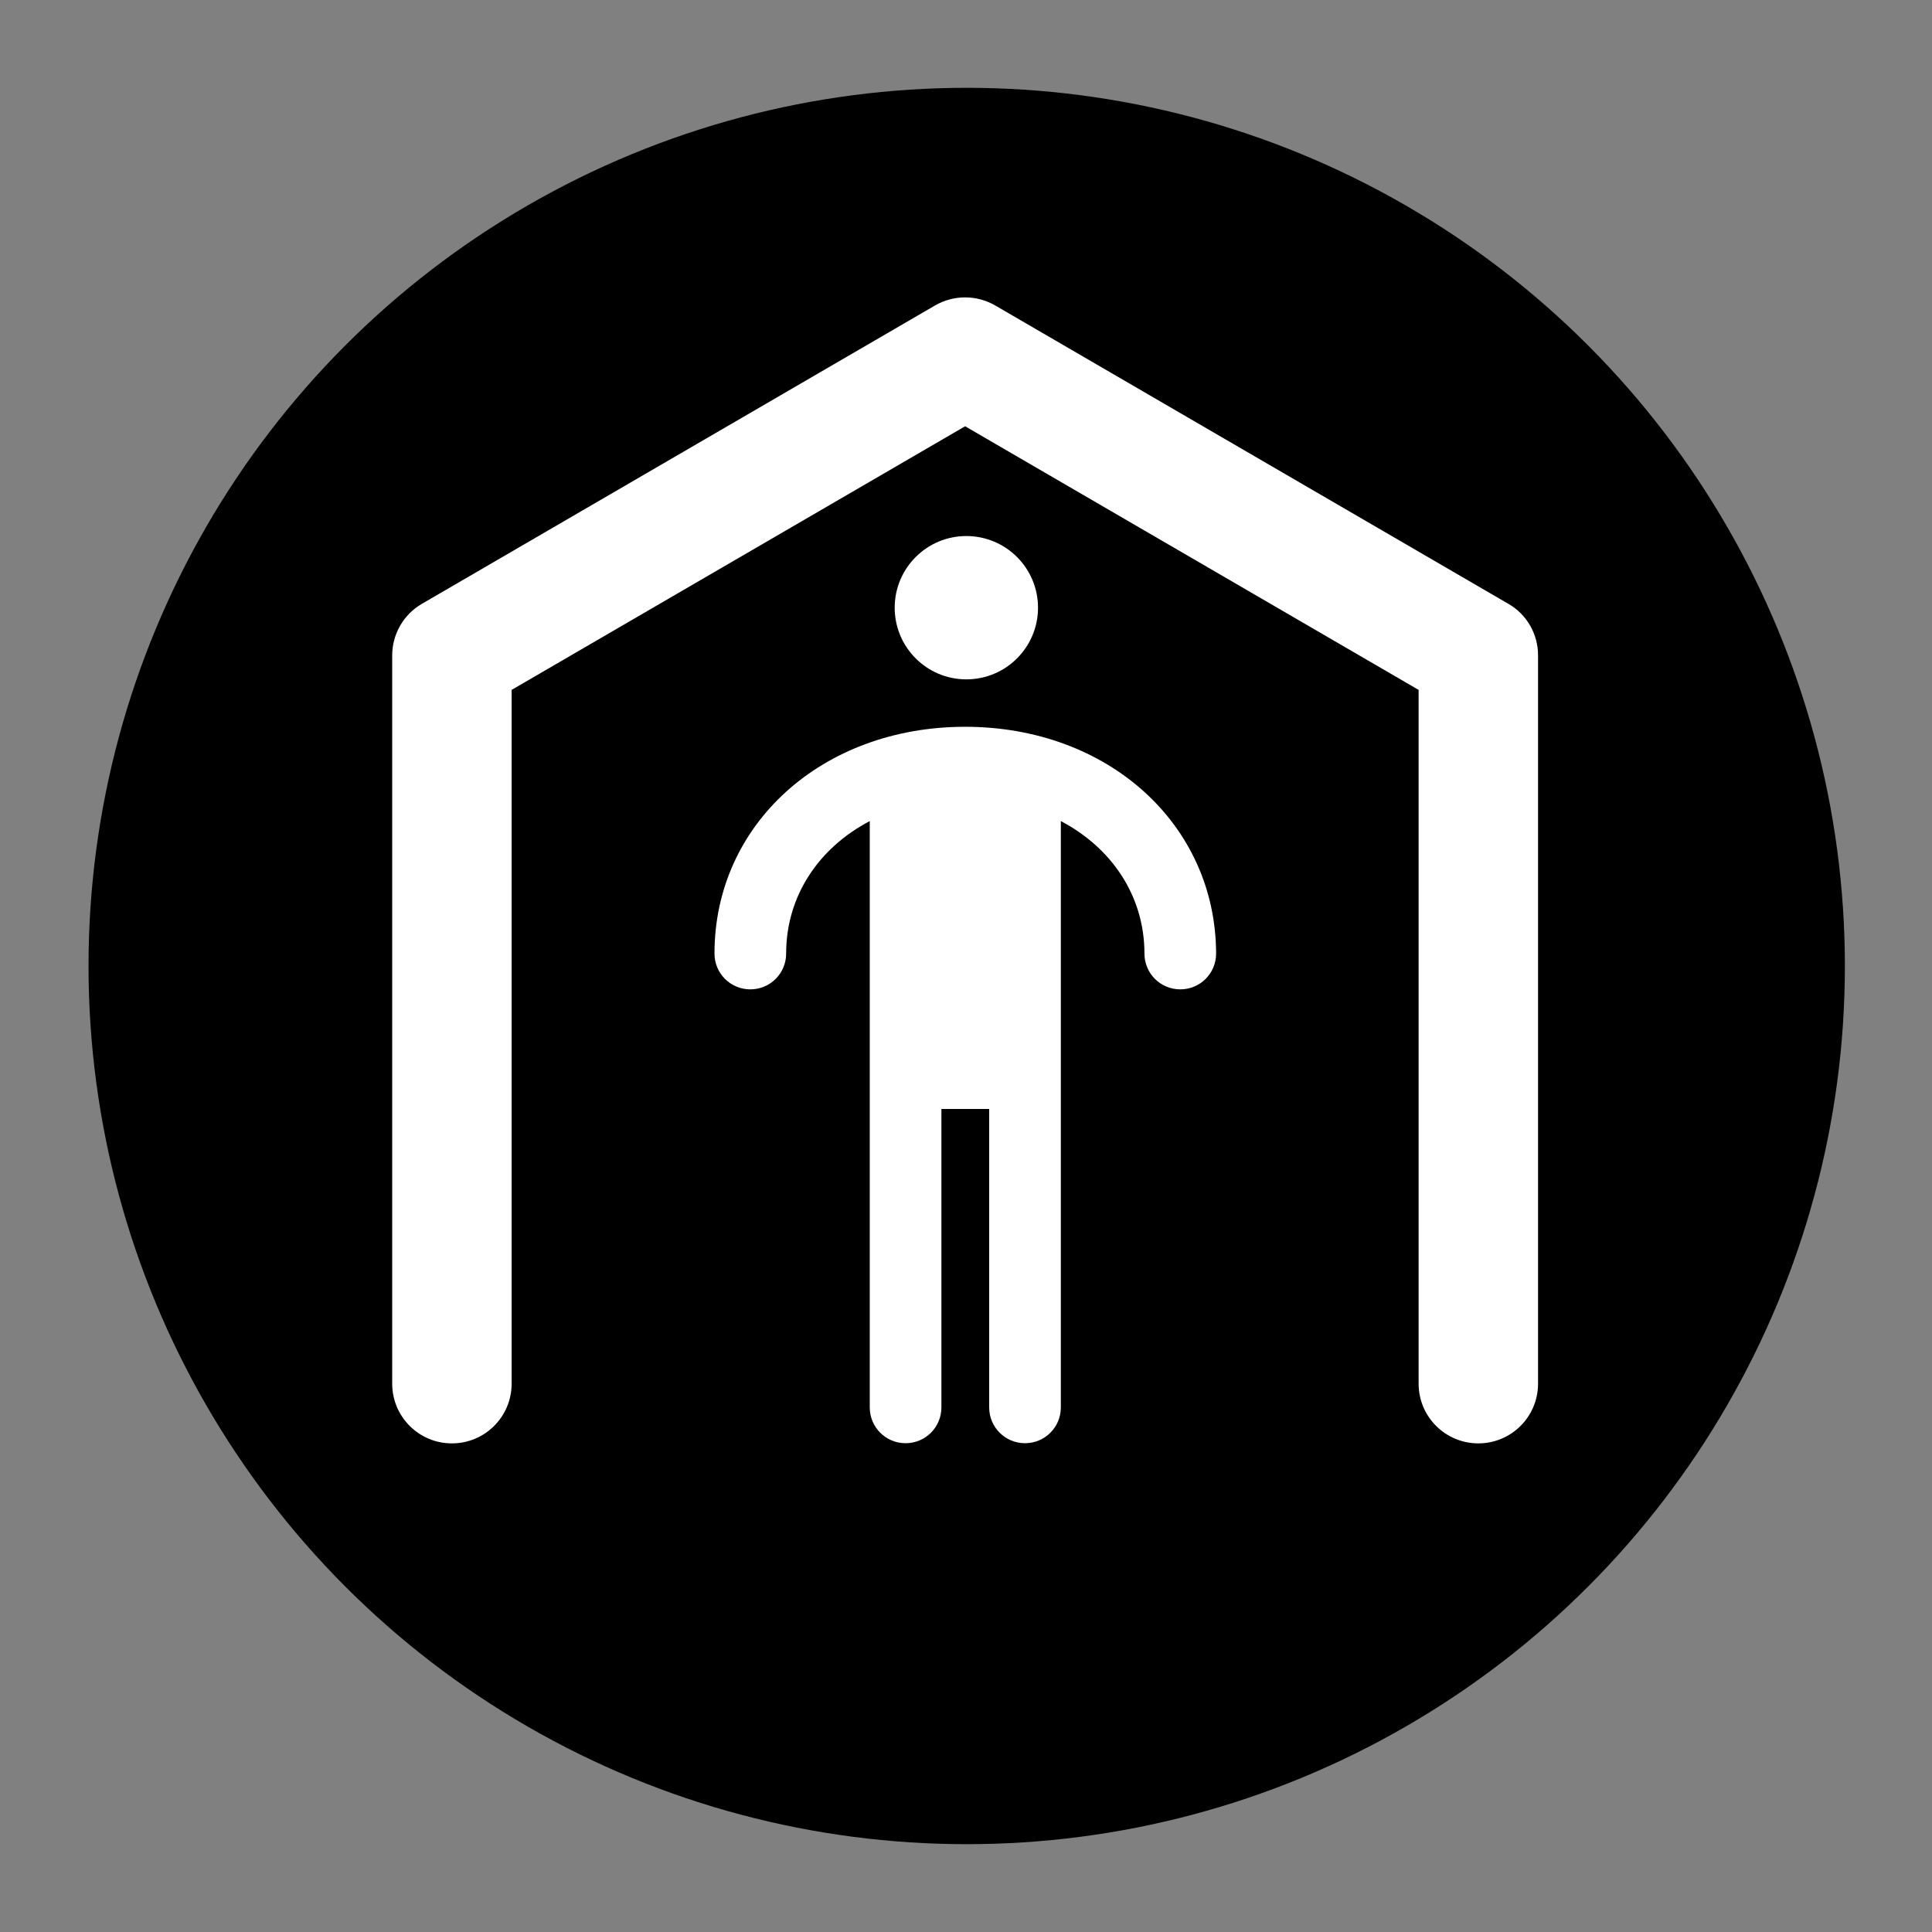 <?xml version="1.0" encoding="utf-8"?>
<!-- Generator: Adobe Illustrator 24.1.0, SVG Export Plug-In . SVG Version: 6.00 Build 0)  -->
<svg version="1.1" id="Layer_1" xmlns="http://www.w3.org/2000/svg" xmlns:xlink="http://www.w3.org/1999/xlink" x="0px" y="0px"
	 viewBox="0 0 1100 1100" style="enable-background:new 0 0 1100 1100;" xml:space="preserve">
<rect x="0" y="0" width="1100" height="1100" fill="#808080" stroke="none"/>
<style type="text/css">
	.st0{fill:#FFFFFF;}
</style>
<circle cx="550.4" cy="550" r="500"/>
<g>
	<g>
		<g>
			<path class="st0" d="M549.5,413.8c-81.4,0-142.7,55.5-142.7,129.1c0,11.3,9.1,20.4,20.4,20.4c11.3,0,20.4-9.1,20.4-20.4
				c0-32.8,18.6-60.2,47.6-75.4v123.1l0,0v210.7c0,11.3,9.1,20.4,20.4,20.4c11.3,0,20.4-9.1,20.4-20.4V631.4h27.2v169.9
				c0,11.3,9.1,20.4,20.4,20.4s20.4-9.1,20.4-20.4V605.6v-15V467.5c29,15.2,47.6,42.7,47.6,75.4c0,11.3,9.1,20.4,20.4,20.4
				s20.4-9.1,20.4-20.4C692.2,469.3,630.9,413.8,549.5,413.8z"/>
			<circle class="st0" cx="550.2" cy="346" r="40.8"/>
			<path class="st0" d="M858.8,343.8L566.6,173.9c-10.6-6.1-23.6-6.1-34.2,0L240.2,343.8c-10.5,6.1-16.9,17.3-16.9,29.4v414.6
				c0,18.8,15.2,34,34,34s34-15.2,34-34v-395l258.2-150.1l258.2,150.1v395c0,18.8,15.2,34,34,34s34-15.2,34-34V373.1
				C875.7,361,869.3,349.8,858.8,343.8z"/>
		</g>
	</g>
</g>
</svg>
